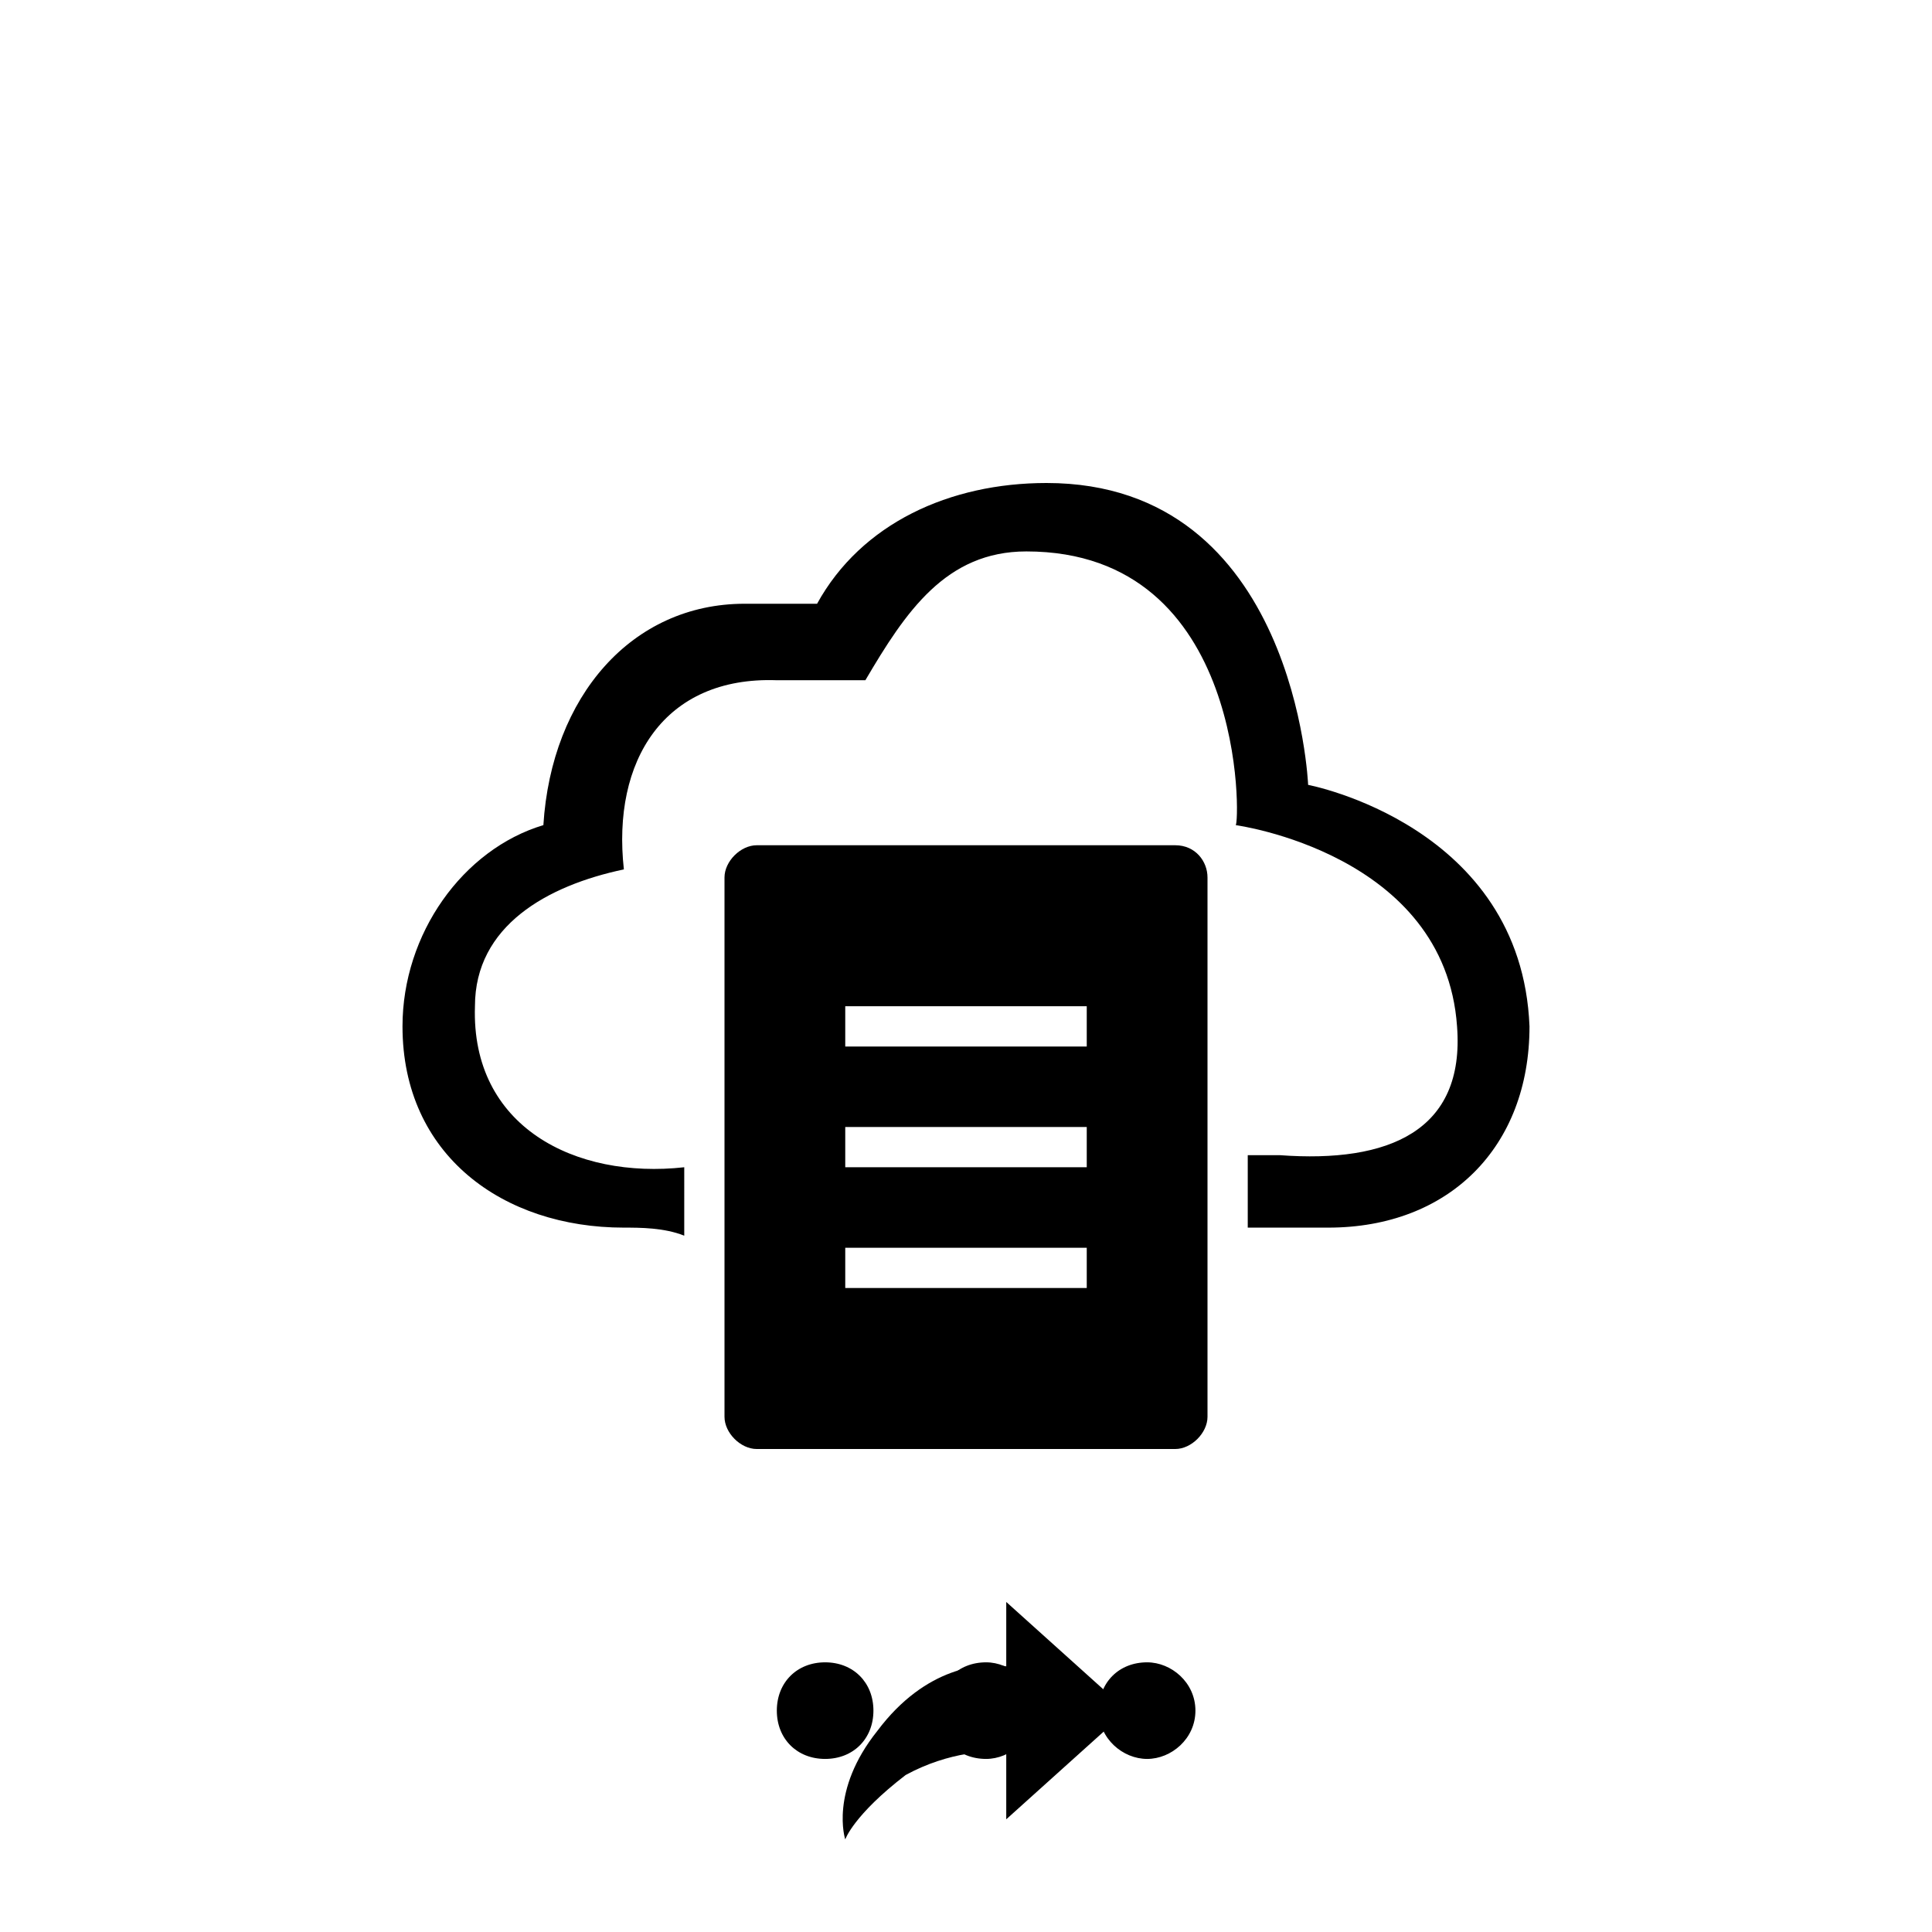 <svg xmlns="http://www.w3.org/2000/svg" class="svg-bkgd07" viewBox="0 0 48 48"><g><path class="svg-shortcut" d="M28 42.5l-3 2.7v-1.7c-.4 0-1.4 0-2.5.6-1.3 1-1.5 1.6-1.5 1.6s-.4-1.2.8-2.7c1.2-1.6 2.6-1.7 3.2-1.6v-1.6l3 2.7z"/></g><g><path class="svg-cluster" d="M28.5 41.3c.6 0 1.2.5 1.2 1.2s-.6 1.2-1.2 1.2-1.2-.5-1.2-1.2.5-1.2 1.2-1.2zm-4 0c.6 0 1.2.5 1.2 1.2s-.6 1.2-1.2 1.2c-.7 0-1.2-.5-1.2-1.2s.5-1.2 1.2-1.2zm-4 0c.7 0 1.2.5 1.2 1.2s-.5 1.2-1.2 1.2-1.2-.5-1.2-1.2.5-1.2 1.2-1.2z"/></g><g><path class="svg-icon12" d="M32.5 19.5S32.2 12 26 12c-2.4 0-4.6 1-5.7 3h-1.8c-2.8 0-4.8 2.3-5 5.5-2 .6-3.5 2.7-3.5 5 0 3.2 2.5 5 5.5 5 .4 0 1 0 1.5.2V29c-2.7.3-5.3-1-5.2-4 0-2 1.8-3 3.7-3.4-.3-2.7 1-4.8 3.8-4.7h2.2c1-1.7 2-3.2 4-3.2 5.5 0 5.3 6.8 5.2 6.8 0 0 5.2.7 5.5 5 .2 2.6-1.7 3.4-4.4 3.2H31v1.8h2c3 0 5-2 5-5-.2-5-5.5-6-5.5-6z"/></g><g><path class="svg-icon12" d="M29.2 21H18.8c-.4 0-.8.4-.8.8v13.4c0 .4.4.8.8.8h10.4c.4 0 .8-.4.8-.8V21.8c0-.4-.3-.8-.8-.8zM27 32h-6v-1h6v1zm0-3h-6v-1h6v1zm0-3h-6v-1h6v1z"/></g></svg>